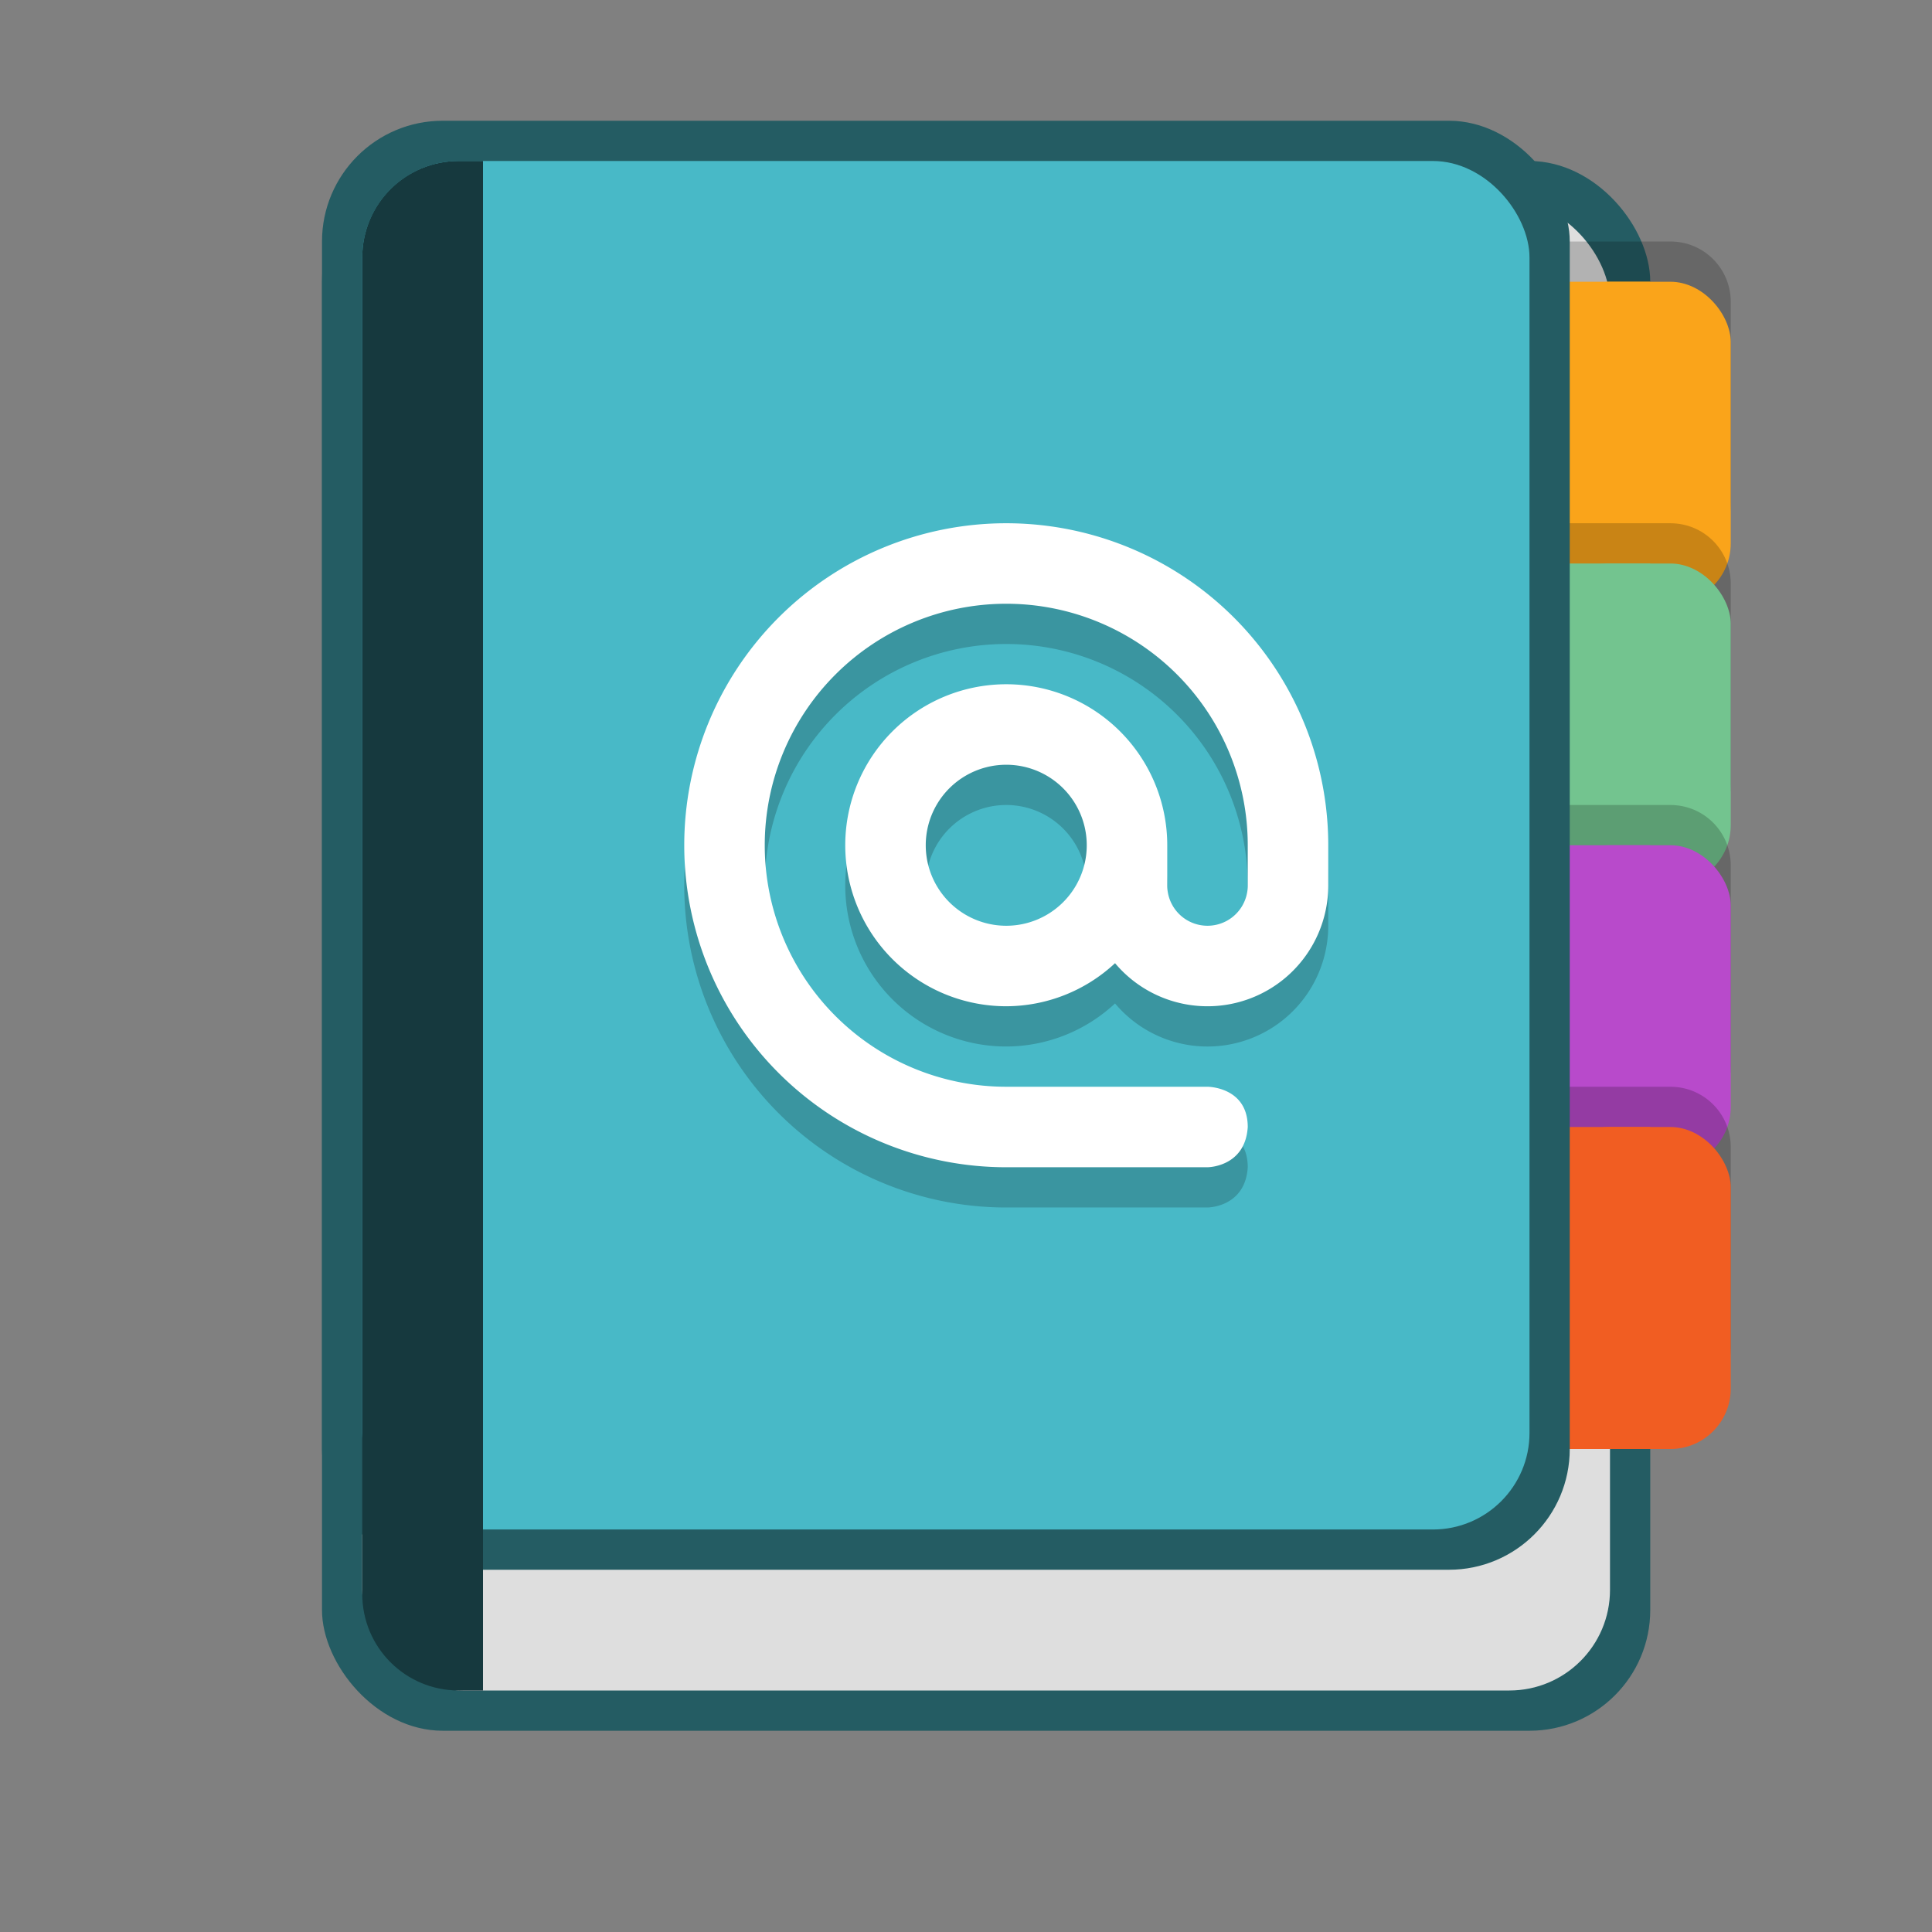 <svg version="1.0" viewBox="0 0 48 48" xmlns="http://www.w3.org/2000/svg"><rect x="0" y="0" width="48" height="48" fill="#808080" stroke="none"/><g transform="translate(-156 -236)"><rect x="164" y="240" width="33" height="39" ry="3" fill="#245c63"/><rect x="165" y="241" width="31" height="37" ry="2.5" fill="#dedede"/><path d="M194.5 242v8h3c.831 0 1.5-.669 1.5-1.5v-5c0-.831-.669-1.5-1.5-1.5H196z" fill-opacity=".196"/><rect x="194.5" y="243" width="4.5" height="8" ry="1.5" fill="#faa41a"/><rect x="194.5" y="243" width="2.5" height="8" ry="0" fill="#faa41a"/><path d="M194.5 249v8h3c.831 0 1.5-.669 1.5-1.5v-5c0-.831-.669-1.5-1.5-1.5H196z" fill-opacity=".196"/><rect x="194.5" y="250" width="4.5" height="8" ry="1.5" fill="#73c48f"/><rect x="194.5" y="250" width="2.5" height="8" ry="0" fill="#73c48f"/><path d="M194.5 256v8h3c.831 0 1.5-.669 1.5-1.5v-5c0-.831-.669-1.5-1.5-1.5H196z" fill-opacity=".196"/><rect x="194.5" y="257" width="4.5" height="8" ry="1.5" fill="#b84acb"/><rect x="194.5" y="257" width="2.5" height="8" ry="0" fill="#b84acb"/><path d="M194.5 263v8h3c.831 0 1.5-.669 1.5-1.5v-5c0-.831-.669-1.5-1.5-1.5H196z" fill-opacity=".196"/><rect x="194.5" y="264" width="4.5" height="8" ry="1.5" fill="#f15d22"/><rect x="194.5" y="264" width="2.5" height="8" ry="0" fill="#f15d22"/><rect x="164" y="239" width="31" height="36" ry="3" fill="#245c63"/><rect x="165" y="240" width="29" height="34" ry="2.4" fill="#48b9c7"/><path d="M167.4 240c-1.33 0-2.4 1.07-2.4 2.4v33.2c0 1.329 1.07 2.4 2.4 2.4h.6v-38z" fill="#16393e"/><path d="M181 250a8 8 0 0 1 8 8v1a3 3 0 0 1-5.297 1.93A3.975 3.975 0 0 1 181 262a4 4 0 1 1 4-4v1a1 1 0 0 0 2 0v-1a6 6 0 1 0-6 6h5s1 0 1 1c-.062 1-1 1-1 1h-5a8 8 0 1 1 0-16zm0 6a2 2 0 1 0 0 4 2 2 0 0 0 0-4z" fill-opacity=".196"/><path d="M181 249a8 8 0 0 1 8 8v1a3 3 0 0 1-5.297 1.93A3.975 3.975 0 0 1 181 261a4 4 0 1 1 4-4v1a1 1 0 0 0 2 0v-1a6 6 0 1 0-6 6h5s1 0 1 1c-.062 1-1 1-1 1h-5a8 8 0 1 1 0-16zm0 6a2 2 0 1 0 0 4 2 2 0 0 0 0-4z" fill="#fff"/></g></svg>
